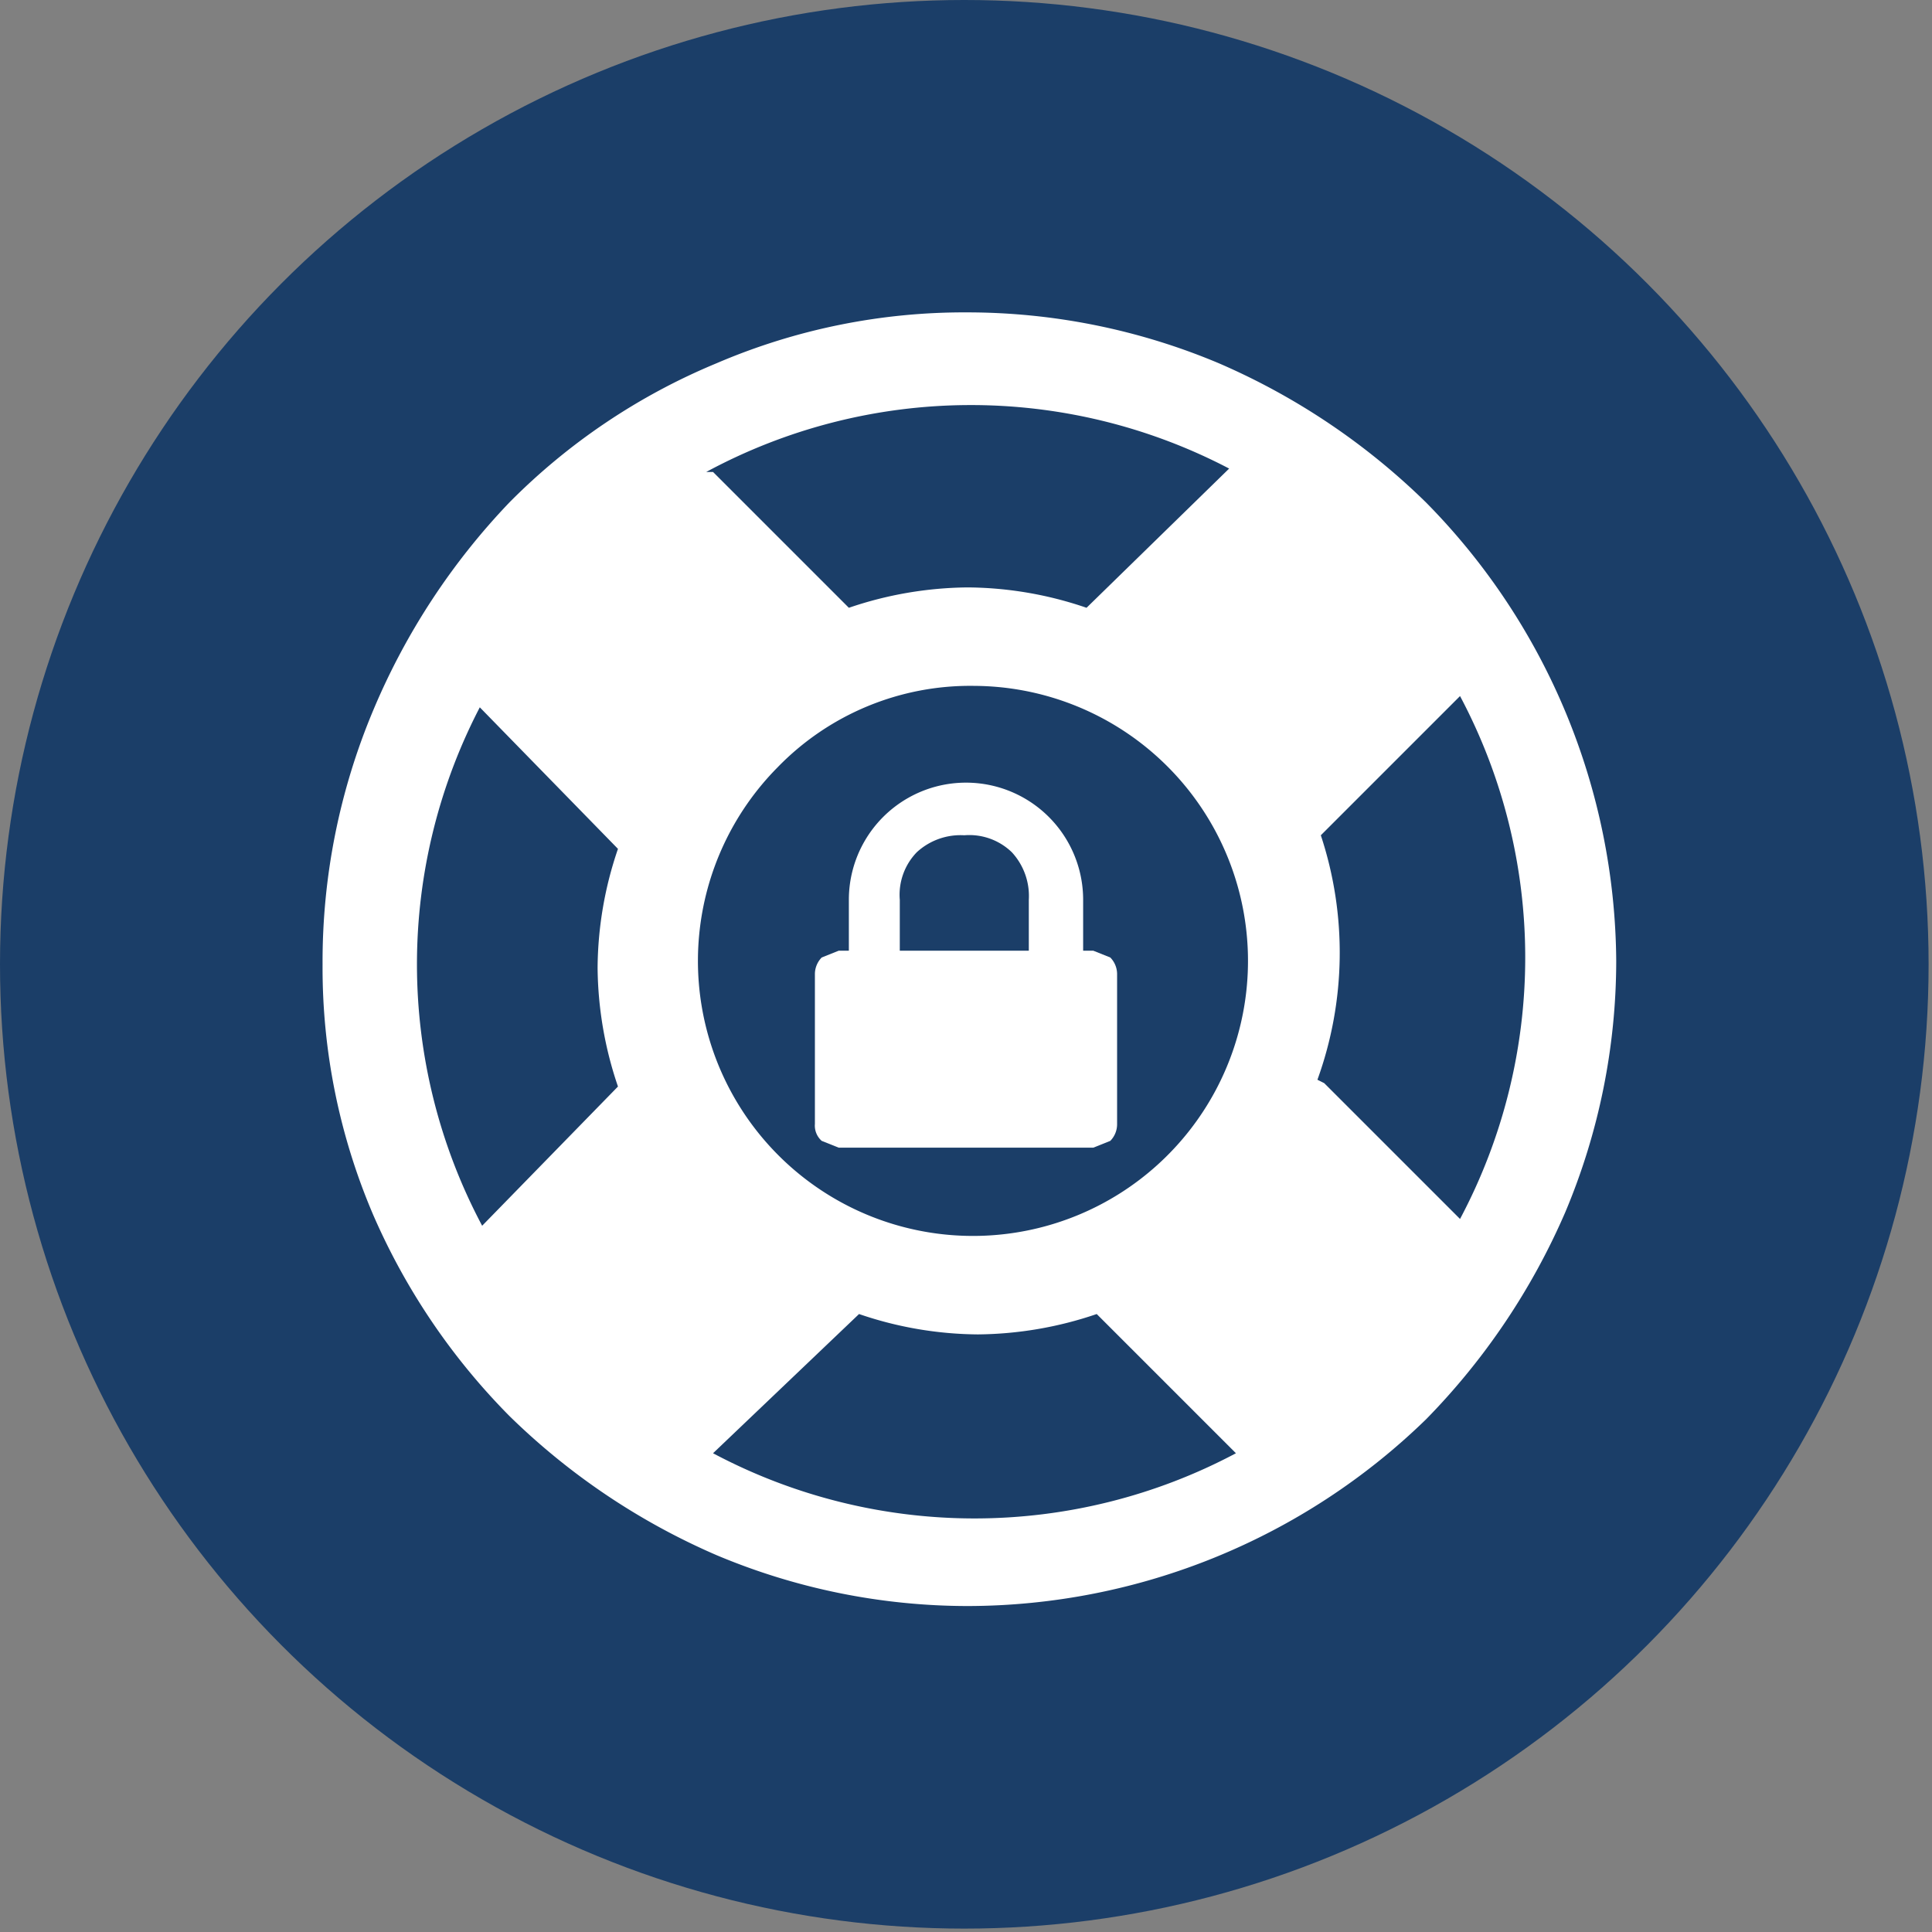 <svg xmlns="http://www.w3.org/2000/svg" viewBox="0 0 56.9 56.9"><rect x="0" y="0" width="56.9" height="56.9" fill="#808080" stroke="none"/><defs><style>.cls-1{fill:#1b3e68;}.cls-2{fill:#fff;}</style></defs><title>Asset 20</title><g id="Layer_2" data-name="Layer 2"><g id="Pagina_Inicial_Movil" data-name="Pagina Inicial Movil"><circle class="cls-1" cx="28.4" cy="28.4" r="28.4"/><path class="cls-2" d="M24,33.1V28.7a.7.7,0,0,1,.2-.5l.5-.2H25V26.5a3.4,3.4,0,0,1,6.9,0V28h.3l.5.2a.7.7,0,0,1,.2.5v4.4a.7.7,0,0,1-.2.5l-.5.2H24.7l-.5-.2A.6.6,0,0,1,24,33.1ZM26.4,28h3.9V26.5a1.9,1.9,0,0,0-.5-1.4,1.8,1.8,0,0,0-1.4-.5,1.9,1.9,0,0,0-1.4.5,1.8,1.8,0,0,0-.5,1.4V28h-.1Z"/><path class="cls-2" d="M11,35.8a18.5,18.5,0,0,1-1.5-7.4A19.1,19.1,0,0,1,11,20.9,20.1,20.1,0,0,1,15,14.8a18.6,18.6,0,0,1,6.1-4.1,18.5,18.5,0,0,1,7.4-1.5,19.1,19.1,0,0,1,7.4,1.5A20.1,20.1,0,0,1,42,14.8a19.4,19.4,0,0,1,5.6,13.5,19.1,19.1,0,0,1-1.5,7.4A20.1,20.1,0,0,1,42,41.8a19.4,19.4,0,0,1-13.5,5.5,19.1,19.1,0,0,1-7.4-1.5A20.1,20.1,0,0,1,15,41.7,19.4,19.4,0,0,1,11,35.8Zm3.2-15.1a16.4,16.4,0,0,0,0,15.4L18.2,32a11.1,11.1,0,0,1-.6-3.5,11,11,0,0,1,.6-3.5l-4.1-4.2h0Zm8.7,1.9a8.1,8.1,0,1,0,5.8-2.4,7.9,7.9,0,0,0-5.8,2.4Zm-1.9-8.7L25,17.9a11.1,11.1,0,0,1,3.5-.6,11,11,0,0,1,3.5.6l4.2-4.1a16.4,16.4,0,0,0-15.4.1Zm0,28.9a16.4,16.4,0,0,0,15.4,0l-4.1-4.1a11.1,11.1,0,0,1-3.5.6,11,11,0,0,1-3.5-.6Zm18-10.9L43,35.9a16.4,16.4,0,0,0,0-15.4l-4.1,4.1a11,11,0,0,1-.1,7.2Z"/></g></g></svg>